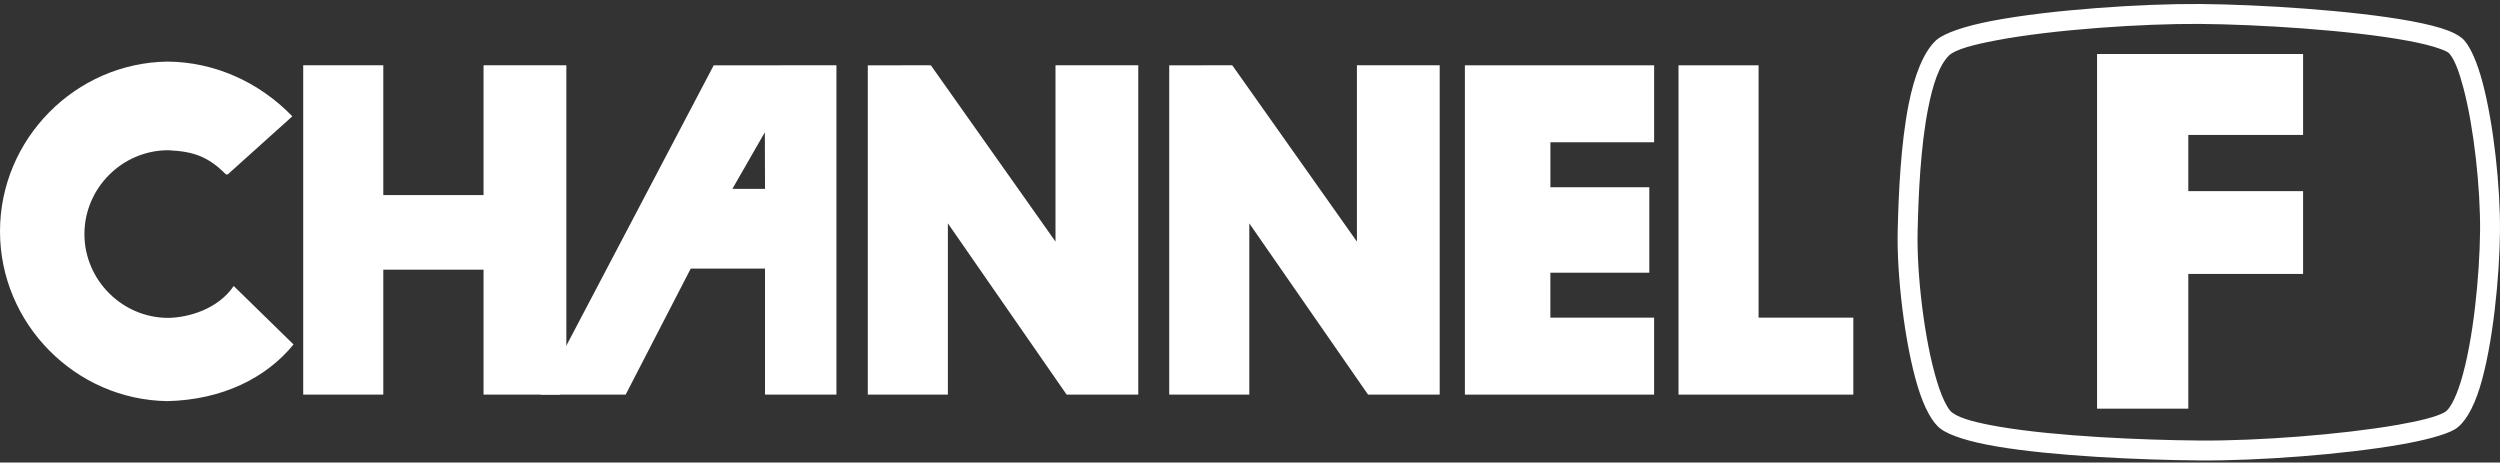 <svg clip-rule="evenodd" fill-rule="evenodd" stroke-linejoin="round" stroke-miterlimit="2" viewBox="0 0 600 111" xmlns="http://www.w3.org/2000/svg"><rect x="0" y="0" width="600" height="111" fill="#333333" stroke="none"/><g fill="#fff"><g fill-rule="nonzero"><path d="m135.923 90.617v-74.948h-19.871v31.146h-24.061v-31.146h-19.22v79.041h19.22v-29.986h24.061v29.98h18.327"/><path d="m40.231 14.783c-22.157.28-40.231 18.584-40.231 40.742s18.074 40.463 40.231 40.743c13.086-.313 23.651-5.533 30.214-13.602l-14.358-14.031c-3.702 5.507-10.766 7.586-15.707 7.657-11.036 0-20.118-9.082-20.118-20.118 0-11.037 9.082-20.119 20.118-20.119 6.27.287 9.692 1.616 13.921 5.872l.17-.15.137.13 15.55-13.992c-8.075-8.349-18.796-13.035-29.927-13.132z"/><path d="m208.271 15.675v79.035h19.22v-41.104l28.48 41.072v.032h17.212v-79.041h-19.864v42.31l-29.915-42.31-.084.091-.02-.091z"/><path d="m351.573 15.675v79.035h45.412v-18.476h-24.896v-10.786h23.742v-20.51h-23.735v-10.793h24.895v-18.47h-45.418z"/><path d="m402.844 15.675v79.035h41.951v-18.476h-22.738v-60.559z"/><path d="m280.613 15.675v79.035h19.219v-41.104l28.481 41.072v.032h17.212v-79.041h-19.865v42.31l-29.914-42.31-.085.091-.019-.091z"/><path d="m171.292 15.675-41.547 79.035h20.412l15.615-30.24h17.832v30.24h17.14v-79.041zm4.478 29.654 7.794-13.582.04 13.582z"/><path d="m503.294 12.958v85.115h21.898v-32.332h27.549v-19.865h-27.549v-13.49h27.549v-19.428h-49.447z"/></g><path d="m527.926.962c-13.603-.097-35.7 1.342-49.806 4.039-6.566 1.256-11.483 2.923-13.451 4.659-.019.017-.037.034-.056.051-3.02 2.841-5.192 8.504-6.552 15.382-1.888 9.55-2.411 21.495-2.614 30.414-.242 10.475 1.667 27.006 4.84 37.383 1.532 5.009 3.524 8.644 5.504 10.048 2.266 1.676 7.101 3.138 13.393 4.208 13.682 2.327 34.604 3.245 48.706 3.36 14.118.115 34.632-1.447 48.124-3.797 6.1-1.062 10.822-2.341 13.086-3.635.001 0 .001-.001.002-.001 2.293-1.313 4.454-4.922 6.031-9.999 3.192-10.278 4.755-26.833 4.862-37.489.107-10.651-1.506-25.723-4.163-35.738-1.241-4.673-2.78-8.297-4.384-10.135-.696-.799-1.984-1.637-3.841-2.352-2.181-.839-5.277-1.615-8.986-2.301-13.856-2.565-36.572-4.001-50.694-4.097h-.001zm-.016 4.779c-.005 0-.011 0-.016 0 13.888.095 36.23 1.495 49.857 4.017 3.357.621 6.165 1.303 8.139 2.062.913.352 1.615.642 1.957 1.034 1.29 1.478 2.368 4.46 3.365 8.219 2.563 9.658 4.107 24.193 4.004 34.464-.103 10.266-1.573 26.218-4.648 36.119-.616 1.984-1.291 3.711-2.045 5.067-.567 1.019-1.122 1.816-1.796 2.202-1.99 1.138-6.172 2.142-11.533 3.076-13.251 2.307-33.399 3.839-47.265 3.726-13.881-.114-34.476-1.002-47.944-3.292-5.318-.905-9.464-1.929-11.366-3.35-.021-.016-.042-.031-.064-.046-.462-.322-.868-.895-1.292-1.616-.873-1.483-1.67-3.526-2.405-5.93-3.045-9.958-4.865-25.824-4.632-35.877 0 0 0 0 0-.001.196-8.678.686-20.303 2.524-29.595 1.119-5.661 2.629-10.441 5.107-12.799 1.643-1.42 5.778-2.496 11.16-3.525 13.842-2.647 35.527-4.05 48.876-3.955z"/></g></svg>